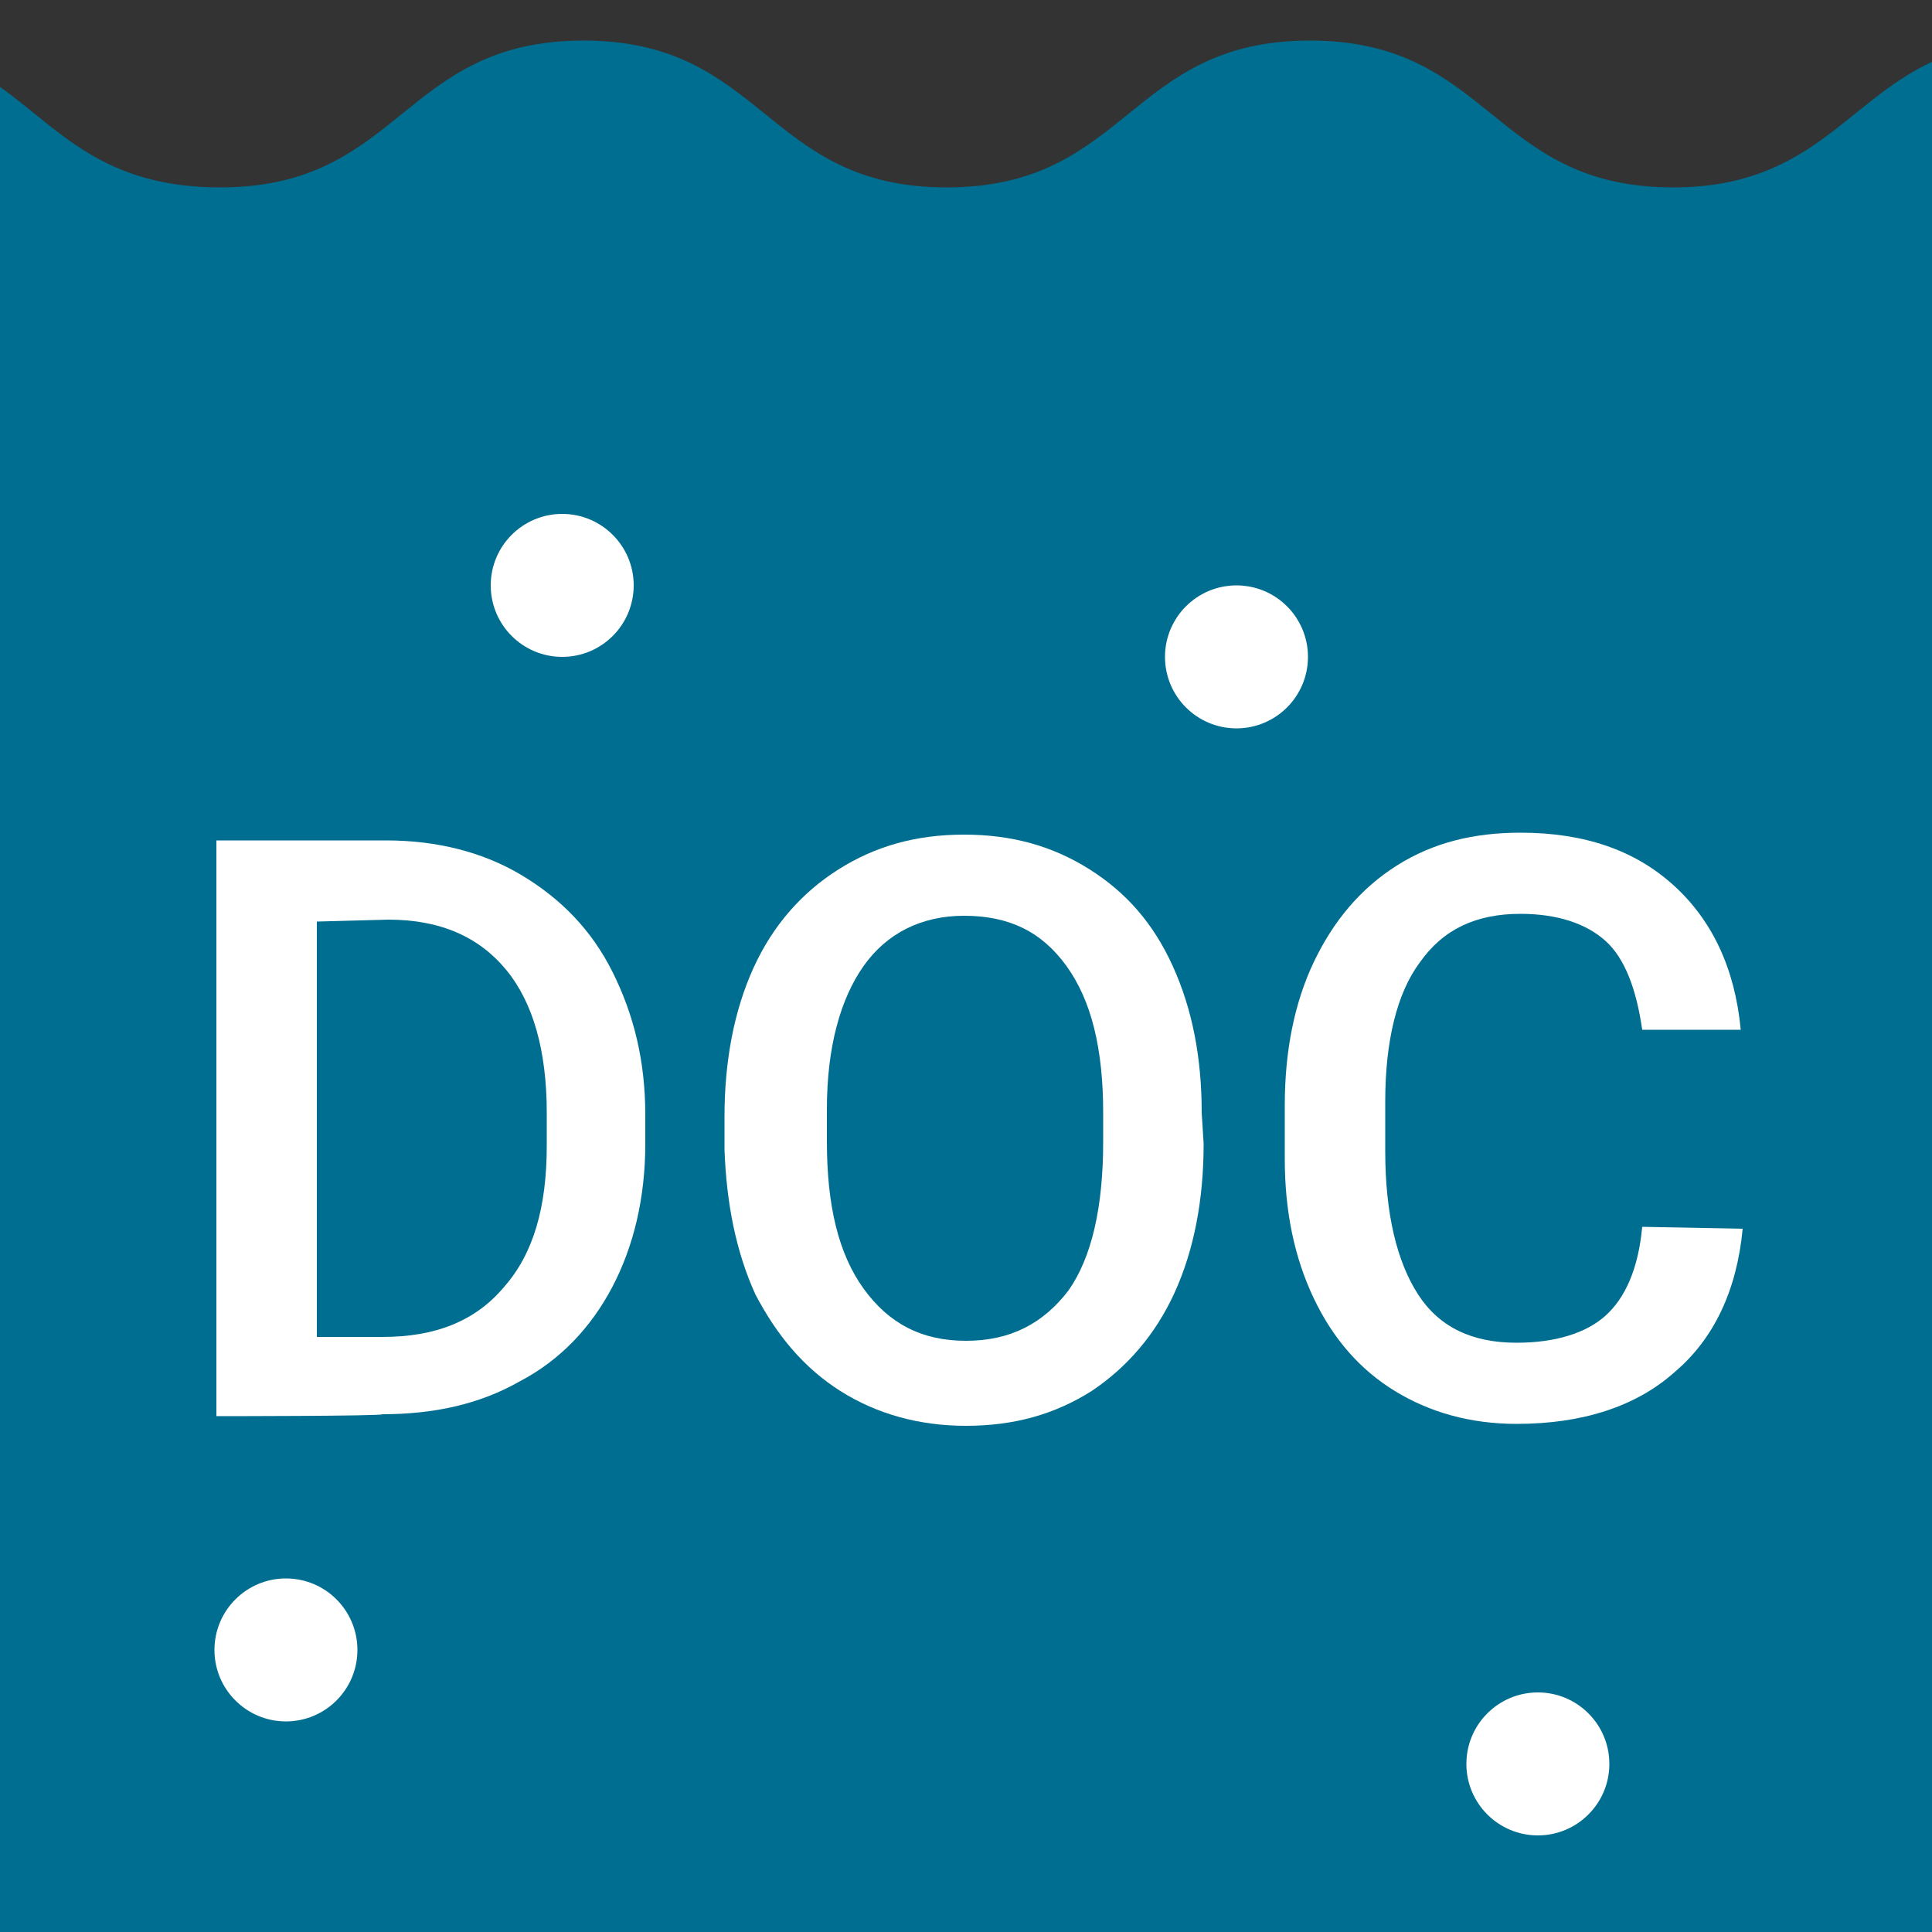 <?xml version="1.0" encoding="utf-8"?>
<!-- Generator: Adobe Illustrator 24.0.2, SVG Export Plug-In . SVG Version: 6.00 Build 0)  -->
<svg version="1.1" id="Layer_1" xmlns="http://www.w3.org/2000/svg" xmlns:xlink="http://www.w3.org/1999/xlink" x="0px" y="0px"
	 viewBox="0 0 100 100" style="enable-background:new 0 0 100 100;" xml:space="preserve">
<rect x="0" y="0" width="100" height="100" fill="#333333" stroke="none"/>
<style type="text/css">
	.st0{fill:#006E90;}
	.st1{fill:#FFFFFF;}
</style>
<g>
	<path class="st0" d="M100,3.2c-4.5,2.1-6.3,6.5-13.4,6.5c-9.4,0-9.4-7.6-18.8-7.6s-9.4,7.6-18.8,7.6s-9.4-7.6-18.8-7.6
		s-9.4,7.6-18.8,7.6C5.3,9.7,3.1,6.7,0,4.5V100h100V3.2z"/>
	<g>
		<path class="st1" d="M11.2,73.3V43.5H20c2.6,0,5,0.6,7,1.8s3.6,2.8,4.7,5c1.1,2.2,1.7,4.6,1.7,7.4v1.5c0,2.8-0.6,5.3-1.7,7.4
			c-1.1,2.1-2.7,3.8-4.8,4.9c-2.1,1.2-4.5,1.7-7.1,1.7C19.8,73.3,11.2,73.3,11.2,73.3z M16.4,47.7v21.5h3.4c2.7,0,4.8-0.8,6.3-2.6
			c1.5-1.7,2.2-4.1,2.2-7.3v-1.7c0-3.2-0.7-5.7-2.1-7.4s-3.4-2.6-6.1-2.6L16.4,47.7L16.4,47.7z"/>
		<path class="st1" d="M62.3,59.2c0,2.9-0.5,5.5-1.5,7.7s-2.5,3.9-4.3,5.1c-1.9,1.2-4,1.8-6.5,1.8c-2.4,0-4.6-0.6-6.5-1.8
			s-3.3-2.9-4.4-5c-1-2.2-1.5-4.7-1.6-7.5v-1.7c0-2.9,0.5-5.5,1.5-7.7c1-2.2,2.5-3.9,4.4-5.1c1.9-1.2,4-1.8,6.5-1.8s4.6,0.6,6.5,1.8
			c1.9,1.2,3.3,2.8,4.3,5s1.5,4.7,1.5,7.6L62.3,59.2L62.3,59.2z M57.1,57.6c0-3.3-0.6-5.8-1.9-7.6c-1.3-1.8-3-2.6-5.3-2.6
			c-2.2,0-4,0.9-5.2,2.6s-1.9,4.2-1.9,7.4v1.7c0,3.3,0.6,5.8,1.9,7.6s3,2.7,5.3,2.7c2.3,0,4-0.9,5.3-2.6c1.2-1.7,1.8-4.3,1.8-7.7
			V57.6z"/>
		<path class="st1" d="M90.2,63.6c-0.3,3.2-1.5,5.7-3.5,7.4c-2,1.8-4.8,2.7-8.2,2.7c-2.4,0-4.5-0.6-6.3-1.7
			c-1.8-1.1-3.2-2.7-4.2-4.8s-1.5-4.5-1.5-7.2v-2.8c0-2.8,0.5-5.3,1.5-7.4s2.4-3.8,4.3-5s4-1.7,6.4-1.7c3.3,0,5.9,0.9,7.9,2.7
			s3.2,4.3,3.5,7.5H85c-0.3-2.1-0.9-3.7-1.9-4.6s-2.5-1.4-4.4-1.4c-2.3,0-4,0.8-5.2,2.5c-1.2,1.6-1.8,4.1-1.8,7.2v2.6
			c0,3.2,0.6,5.7,1.7,7.4s2.8,2.5,5.1,2.5c2,0,3.6-0.5,4.6-1.4c1-0.9,1.7-2.4,1.9-4.6L90.2,63.6L90.2,63.6z"/>
	</g>
	<circle class="st1" cx="29.1" cy="30.3" r="3.7"/>
	<circle class="st1" cx="64" cy="34" r="3.7"/>
	<circle class="st1" cx="14.8" cy="85.4" r="3.7"/>
	<circle class="st1" cx="79.6" cy="91.3" r="3.7"/>
</g>
</svg>
